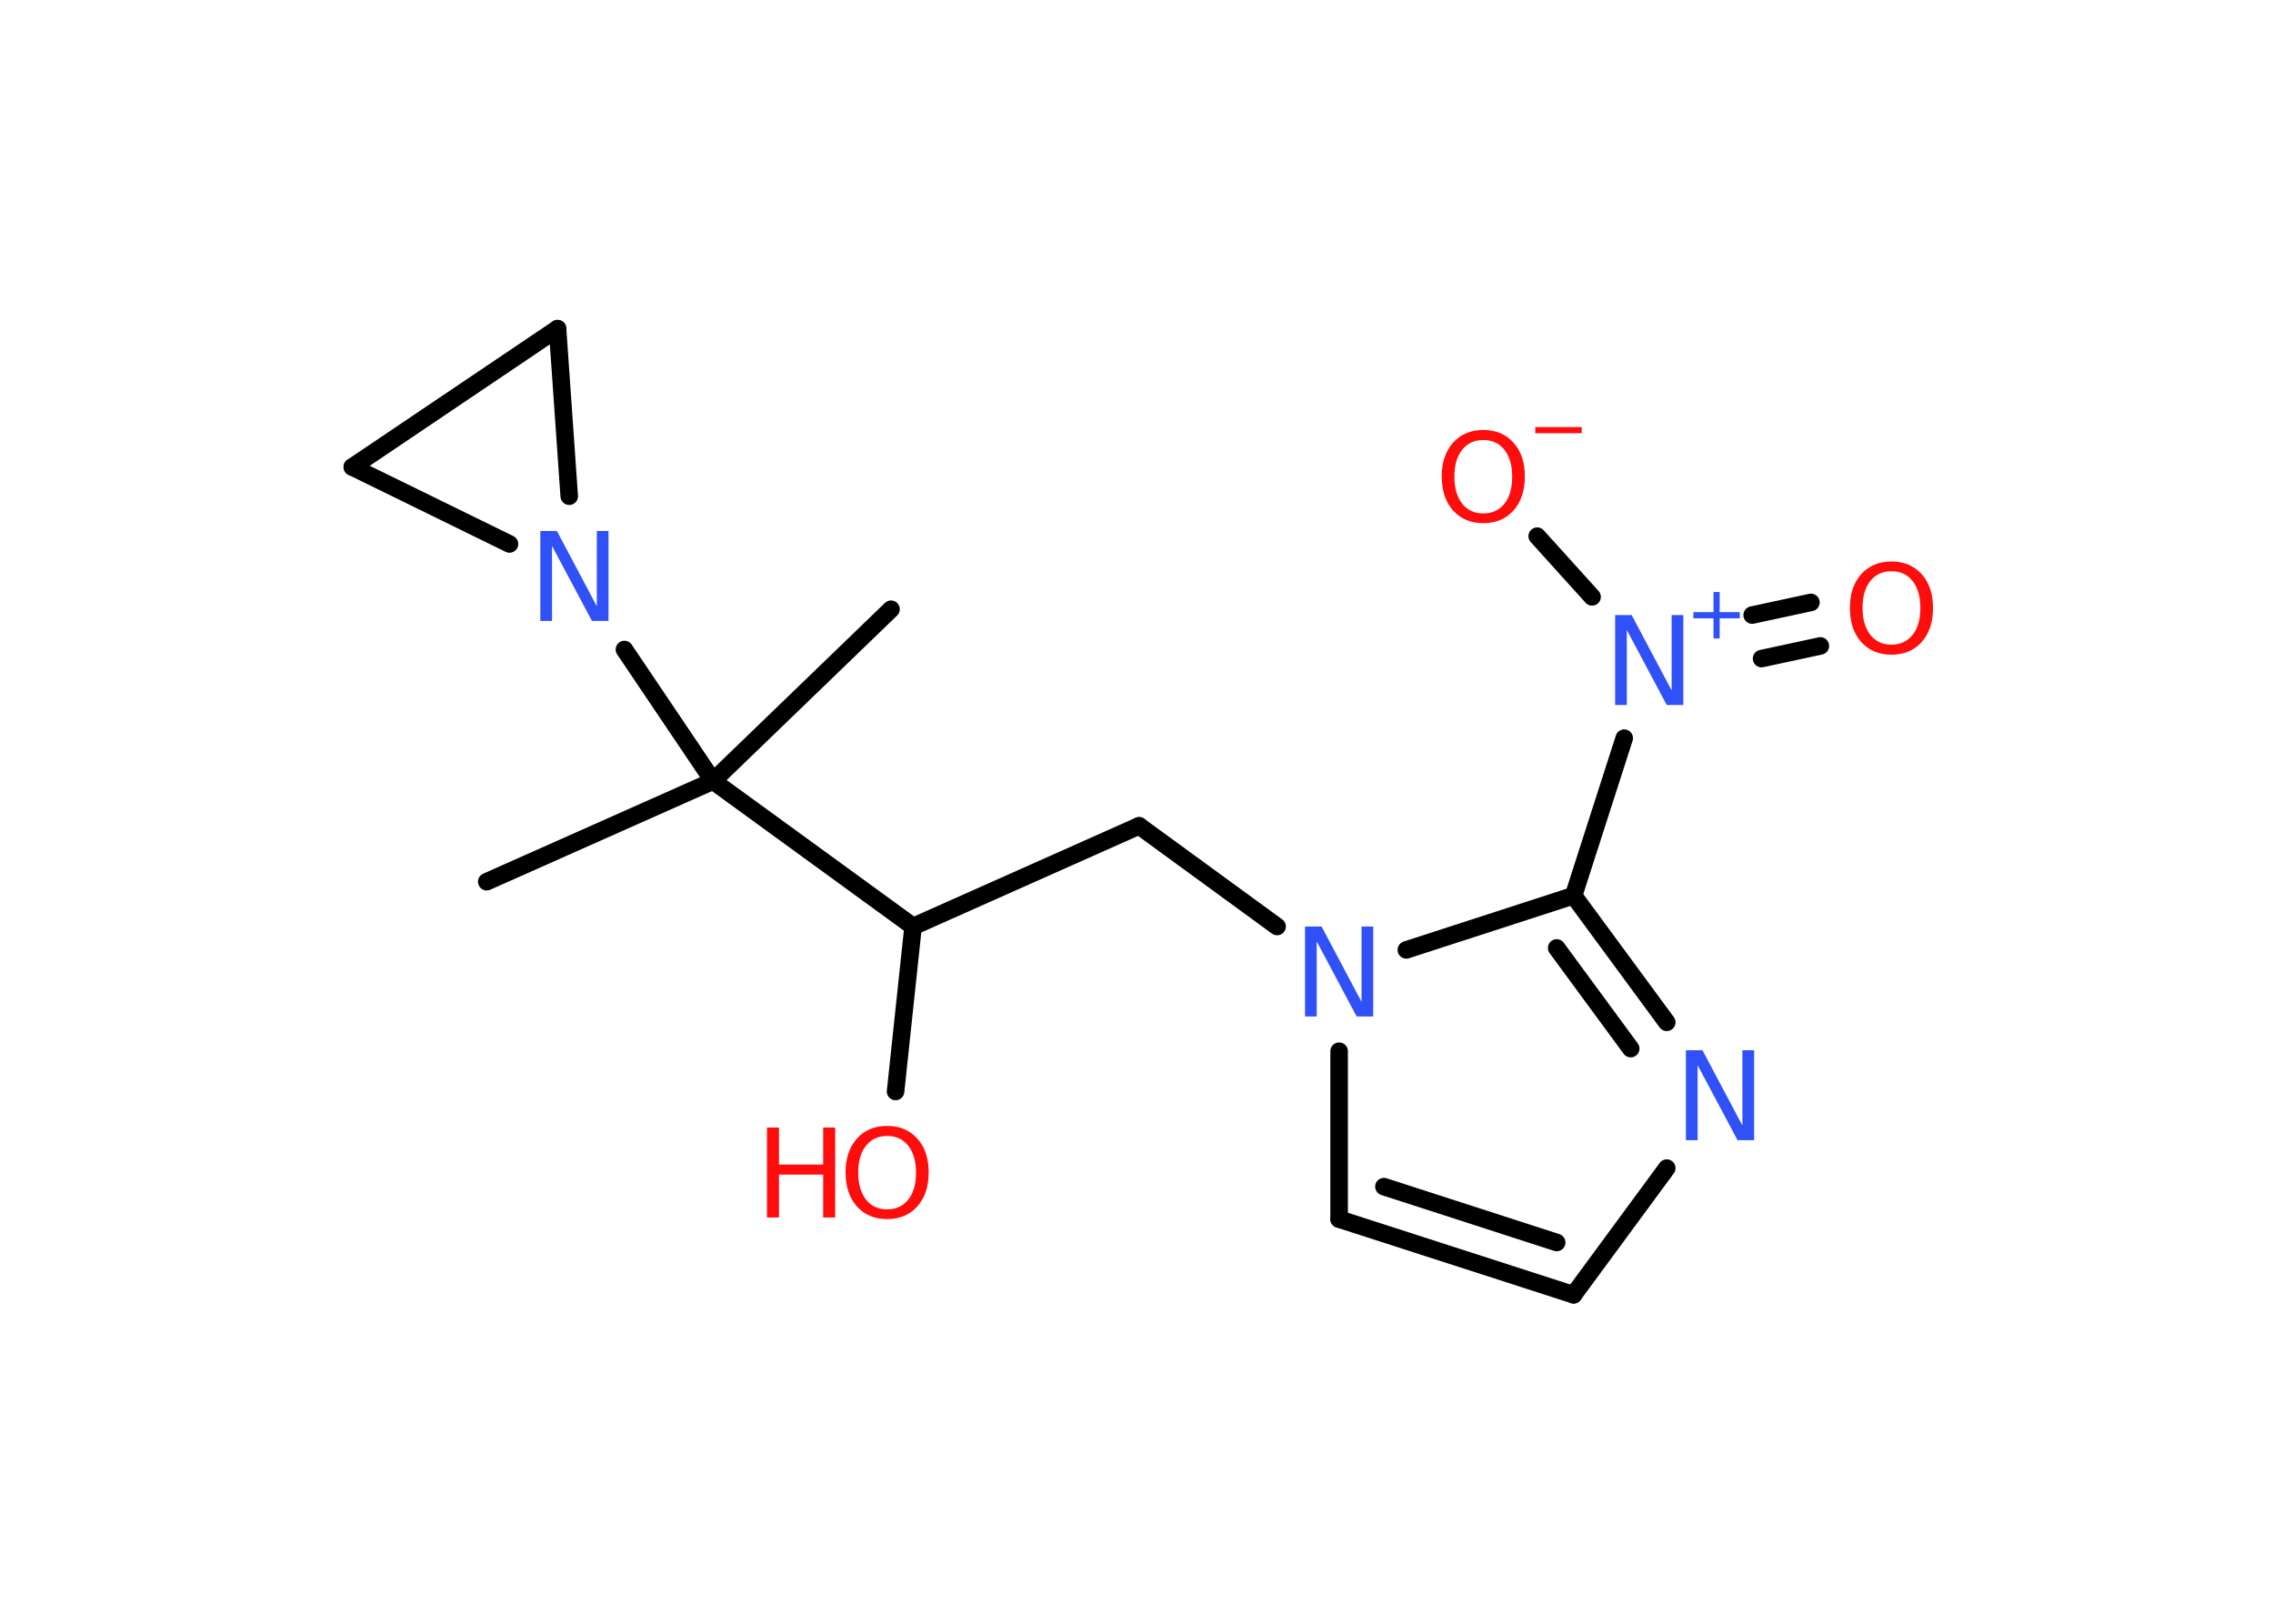 <?xml version='1.0' encoding='UTF-8'?>
<!DOCTYPE svg PUBLIC "-//W3C//DTD SVG 1.1//EN" "http://www.w3.org/Graphics/SVG/1.1/DTD/svg11.dtd">
<svg version='1.2' xmlns='http://www.w3.org/2000/svg' xmlns:xlink='http://www.w3.org/1999/xlink' width='70.0mm' height='50.0mm' viewBox='0 0 70.0 50.0'>
  <desc>Generated by the Chemistry Development Kit (http://github.com/cdk)</desc>
  <g stroke-linecap='round' stroke-linejoin='round' stroke='#000000' stroke-width='.54' fill='#FF0D0D'>
    <rect x='.0' y='.0' width='70.0' height='50.0' fill='#FFFFFF' stroke='none'/>
    <g id='mol1' class='mol'>
      <line id='mol1bnd1' class='bond' x1='14.99' y1='27.15' x2='21.96' y2='24.05'/>
      <line id='mol1bnd2' class='bond' x1='21.96' y1='24.05' x2='27.44' y2='18.76'/>
      <line id='mol1bnd3' class='bond' x1='21.96' y1='24.05' x2='28.12' y2='28.53'/>
      <line id='mol1bnd4' class='bond' x1='28.12' y1='28.53' x2='27.58' y2='33.61'/>
      <line id='mol1bnd5' class='bond' x1='28.12' y1='28.53' x2='35.08' y2='25.43'/>
      <line id='mol1bnd6' class='bond' x1='35.08' y1='25.43' x2='39.33' y2='28.53'/>
      <line id='mol1bnd7' class='bond' x1='41.24' y1='32.37' x2='41.24' y2='37.54'/>
      <g id='mol1bnd8' class='bond'>
        <line x1='41.24' y1='37.54' x2='48.46' y2='39.87'/>
        <line x1='42.62' y1='36.54' x2='47.94' y2='38.26'/>
      </g>
      <line id='mol1bnd9' class='bond' x1='48.46' y1='39.87' x2='51.33' y2='35.97'/>
      <g id='mol1bnd10' class='bond'>
        <line x1='51.33' y1='31.48' x2='48.46' y2='27.58'/>
        <line x1='50.22' y1='32.29' x2='47.94' y2='29.19'/>
      </g>
      <line id='mol1bnd11' class='bond' x1='43.31' y1='29.25' x2='48.46' y2='27.58'/>
      <line id='mol1bnd12' class='bond' x1='48.46' y1='27.58' x2='50.02' y2='22.73'/>
      <g id='mol1bnd13' class='bond'>
        <line x1='53.96' y1='18.94' x2='55.77' y2='18.55'/>
        <line x1='54.25' y1='20.28' x2='56.06' y2='19.89'/>
      </g>
      <line id='mol1bnd14' class='bond' x1='49.03' y1='18.38' x2='47.34' y2='16.51'/>
      <line id='mol1bnd15' class='bond' x1='21.96' y1='24.05' x2='19.23' y2='20.0'/>
      <line id='mol1bnd16' class='bond' x1='17.53' y1='15.28' x2='17.17' y2='10.12'/>
      <line id='mol1bnd17' class='bond' x1='17.17' y1='10.12' x2='10.85' y2='14.38'/>
      <line id='mol1bnd18' class='bond' x1='15.69' y1='16.75' x2='10.85' y2='14.38'/>
      <g id='mol1atm5' class='atom'>
        <path d='M27.32 34.98q-.41 .0 -.65 .3q-.24 .3 -.24 .83q.0 .52 .24 .83q.24 .3 .65 .3q.41 .0 .65 -.3q.24 -.3 .24 -.83q.0 -.52 -.24 -.83q-.24 -.3 -.65 -.3zM27.32 34.67q.58 .0 .93 .39q.35 .39 .35 1.04q.0 .66 -.35 1.05q-.35 .39 -.93 .39q-.58 .0 -.93 -.39q-.35 -.39 -.35 -1.05q.0 -.65 .35 -1.04q.35 -.39 .93 -.39z' stroke='none'/>
        <path d='M23.62 34.72h.37v1.14h1.36v-1.14h.37v2.77h-.37v-1.32h-1.36v1.32h-.37v-2.77z' stroke='none'/>
      </g>
      <path id='mol1atm7' class='atom' d='M40.2 28.53h.5l1.23 2.32v-2.32h.36v2.77h-.51l-1.23 -2.31v2.31h-.36v-2.77z' stroke='none' fill='#3050F8'/>
      <path id='mol1atm10' class='atom' d='M51.93 32.34h.5l1.23 2.32v-2.32h.36v2.77h-.51l-1.23 -2.31v2.31h-.36v-2.77z' stroke='none' fill='#3050F8'/>
      <g id='mol1atm12' class='atom'>
        <path d='M49.75 18.94h.5l1.23 2.32v-2.32h.36v2.77h-.51l-1.23 -2.31v2.31h-.36v-2.77z' stroke='none' fill='#3050F8'/>
        <path d='M52.96 18.23v.62h.62v.19h-.62v.62h-.19v-.62h-.62v-.19h.62v-.62h.19z' stroke='none' fill='#3050F8'/>
      </g>
      <path id='mol1atm13' class='atom' d='M58.25 17.59q-.41 .0 -.65 .3q-.24 .3 -.24 .83q.0 .52 .24 .83q.24 .3 .65 .3q.41 .0 .65 -.3q.24 -.3 .24 -.83q.0 -.52 -.24 -.83q-.24 -.3 -.65 -.3zM58.25 17.29q.58 .0 .93 .39q.35 .39 .35 1.04q.0 .66 -.35 1.05q-.35 .39 -.93 .39q-.58 .0 -.93 -.39q-.35 -.39 -.35 -1.05q.0 -.65 .35 -1.04q.35 -.39 .93 -.39z' stroke='none'/>
      <g id='mol1atm14' class='atom'>
        <path d='M45.68 13.55q-.41 .0 -.65 .3q-.24 .3 -.24 .83q.0 .52 .24 .83q.24 .3 .65 .3q.41 .0 .65 -.3q.24 -.3 .24 -.83q.0 -.52 -.24 -.83q-.24 -.3 -.65 -.3zM45.68 13.24q.58 .0 .93 .39q.35 .39 .35 1.04q.0 .66 -.35 1.05q-.35 .39 -.93 .39q-.58 .0 -.93 -.39q-.35 -.39 -.35 -1.05q.0 -.65 .35 -1.04q.35 -.39 .93 -.39z' stroke='none'/>
        <path d='M47.28 13.15h1.43v.19h-1.43v-.19z' stroke='none'/>
      </g>
      <path id='mol1atm15' class='atom' d='M16.65 16.35h.5l1.23 2.32v-2.32h.36v2.77h-.51l-1.23 -2.31v2.31h-.36v-2.77z' stroke='none' fill='#3050F8'/>
    </g>
  </g>
</svg>
